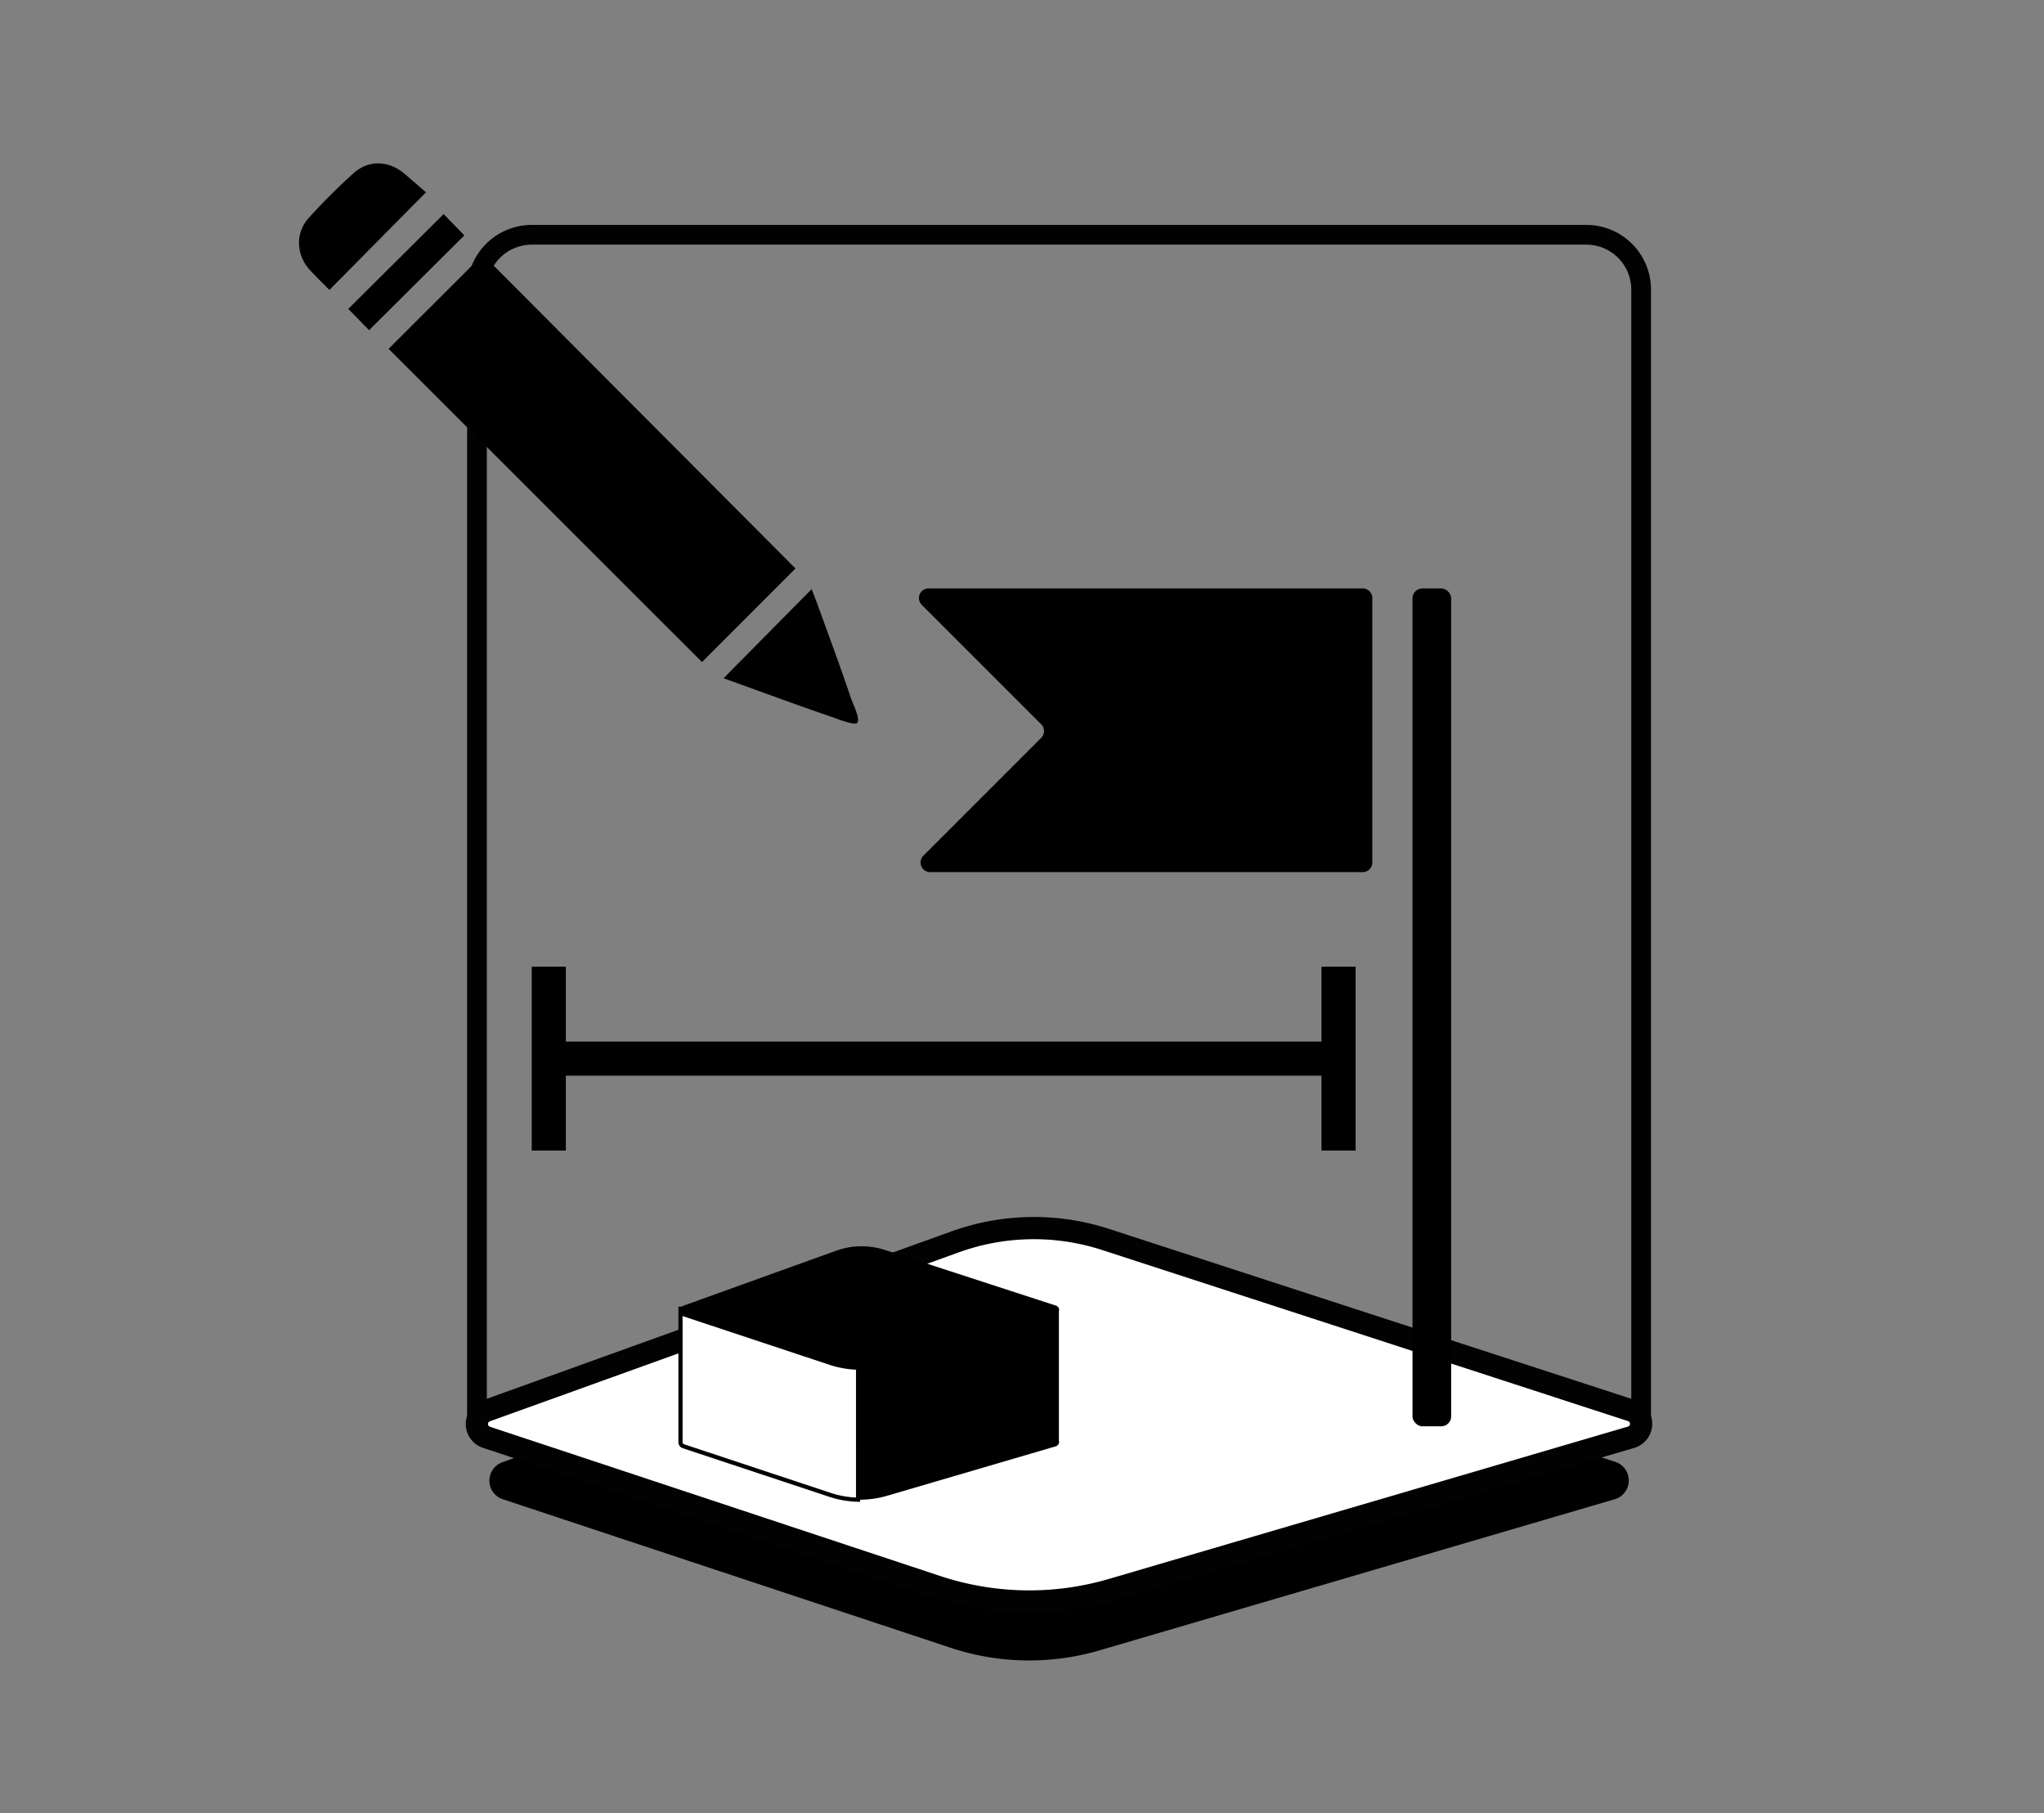 <svg xmlns="http://www.w3.org/2000/svg" viewBox="0 0 940.47 834.08"><rect x="0" y="0" width="940.47" height="834.08" fill="#808080" stroke="none"/><g data-name="Capa 5"><path d="M755.11 656.11V133.28A25.23 25.23 0 00729.88 108H244.7a25.23 25.23 0 00-25.23 25.24v522.87" stroke="#020202" stroke-miterlimit="10" fill="none" stroke-width="9.08"/><path d="M231.05 672.69l240.41-86.6a8.93 8.93 0 015.82-.09l266 86.5a9 9 0 01-.25 17.15L506 759.17a115.06 115.06 0 01-68.62-1.17l-206.11-68.35a9 9 0 01-.22-16.96z"/><path d="M223.72 649l215.8-77.74a106.78 106.78 0 0169.21-1.08l241.94 78.69a6.43 6.43 0 01-.18 12.28l-238.88 70.1a135.3 135.3 0 01-80.61-1.41l-207.13-68.65a6.43 6.43 0 01-.15-12.19z" stroke-width="10.22" fill="#fff" stroke="#020202" stroke-miterlimit="10"/><path d="M244.66 444.69h15.69v84.59h-15.69zm363.38 0h15.69v84.59h-15.69zm-347.69 50.14v-15.69h347.68v15.69z"/><rect x="649.9" y="270.68" width="17.79" height="385.42" rx="4.51" ry="4.51" transform="rotate(180 658.8 463.395)"/><path d="M631.42 275.11v121.65a4.43 4.43 0 01-4.43 4.43H428a4.42 4.42 0 01-3.13-7.56l54.19-54.19a4.42 4.42 0 000-6.26l-54.93-54.93a4.43 4.43 0 013.13-7.57H627a4.43 4.43 0 014.42 4.43zM485.79 665.32L408.1 688.1a44.15 44.15 0 01-13.29 1.78v-55.81a34.65 34.65 0 0112.35 1.67l78.68 25.59a2 2 0 011.37 1.42 2.08 2.08 0 01-1.42 2.57z"/><path d="M394.81 629.15v60.73a44.06 44.06 0 01-12.94-2.23l-67.34-22.33a2 2 0 01-1.43-1.9.25.25 0 010-.08V602h.09a2.2 2.2 0 000 1.22 2 2 0 001.34 1.34l67.34 22.33a43.79 43.79 0 0012.94 2.26z" stroke-width="1.92" fill="#fff" stroke="#020202" stroke-miterlimit="10"/><path d="M297.19 640.74a.57.57 0 000 .13zM487.21 602v60.72l-92.4.36v-34a43.79 43.79 0 01-12.94-2.23l-67.34-22.33a2 2 0 01-1.34-1.34 2.2 2.2 0 010-1.22z"/><path d="M487.21 603.14a2 2 0 01-1.42 1.46l-77.69 22.78a44 44 0 01-26.23-.46l-67.34-22.33a2 2 0 01-1.34-1.34 2.2 2.2 0 010-1.22 2.06 2.06 0 011.3-1.39l70.18-25.28a34.69 34.69 0 0122.5-.35l78.68 25.59a2 2 0 011.37 1.43 2.09 2.09 0 01-.01 1.11zm-308.4-442.68c14.4-14.38 28.95-28.9 43.36-43.27C258.22 153.4 329.84 225.2 366 261.51l-43 43.05zm17.19-72l-44.44 44.92c-2.89-2.94-6-5.95-8.91-9.09-6.35-6.82-6.92-17-.67-23.94a289.28 289.28 0 0120.65-20.64c7-6.32 16.28-5.91 23.52.25 3.5 2.98 6.97 6.04 9.85 8.5zM332.93 312l40.53-41c.94 2.46 1.85 4.77 2.7 7.09 5.2 14.38 10.55 28.71 15.42 43.2.83 2.46 4.38 9.43 2.86 11.2-1.19 1.38-9.19-1.8-11.56-2.62-16.71-5.73-33.29-11.87-49.95-17.87zM169.81 151.88l-9.56-9.78 43.87-43.61c3.13 3.21 6.43 6.6 9.53 9.8z"/></g></svg>